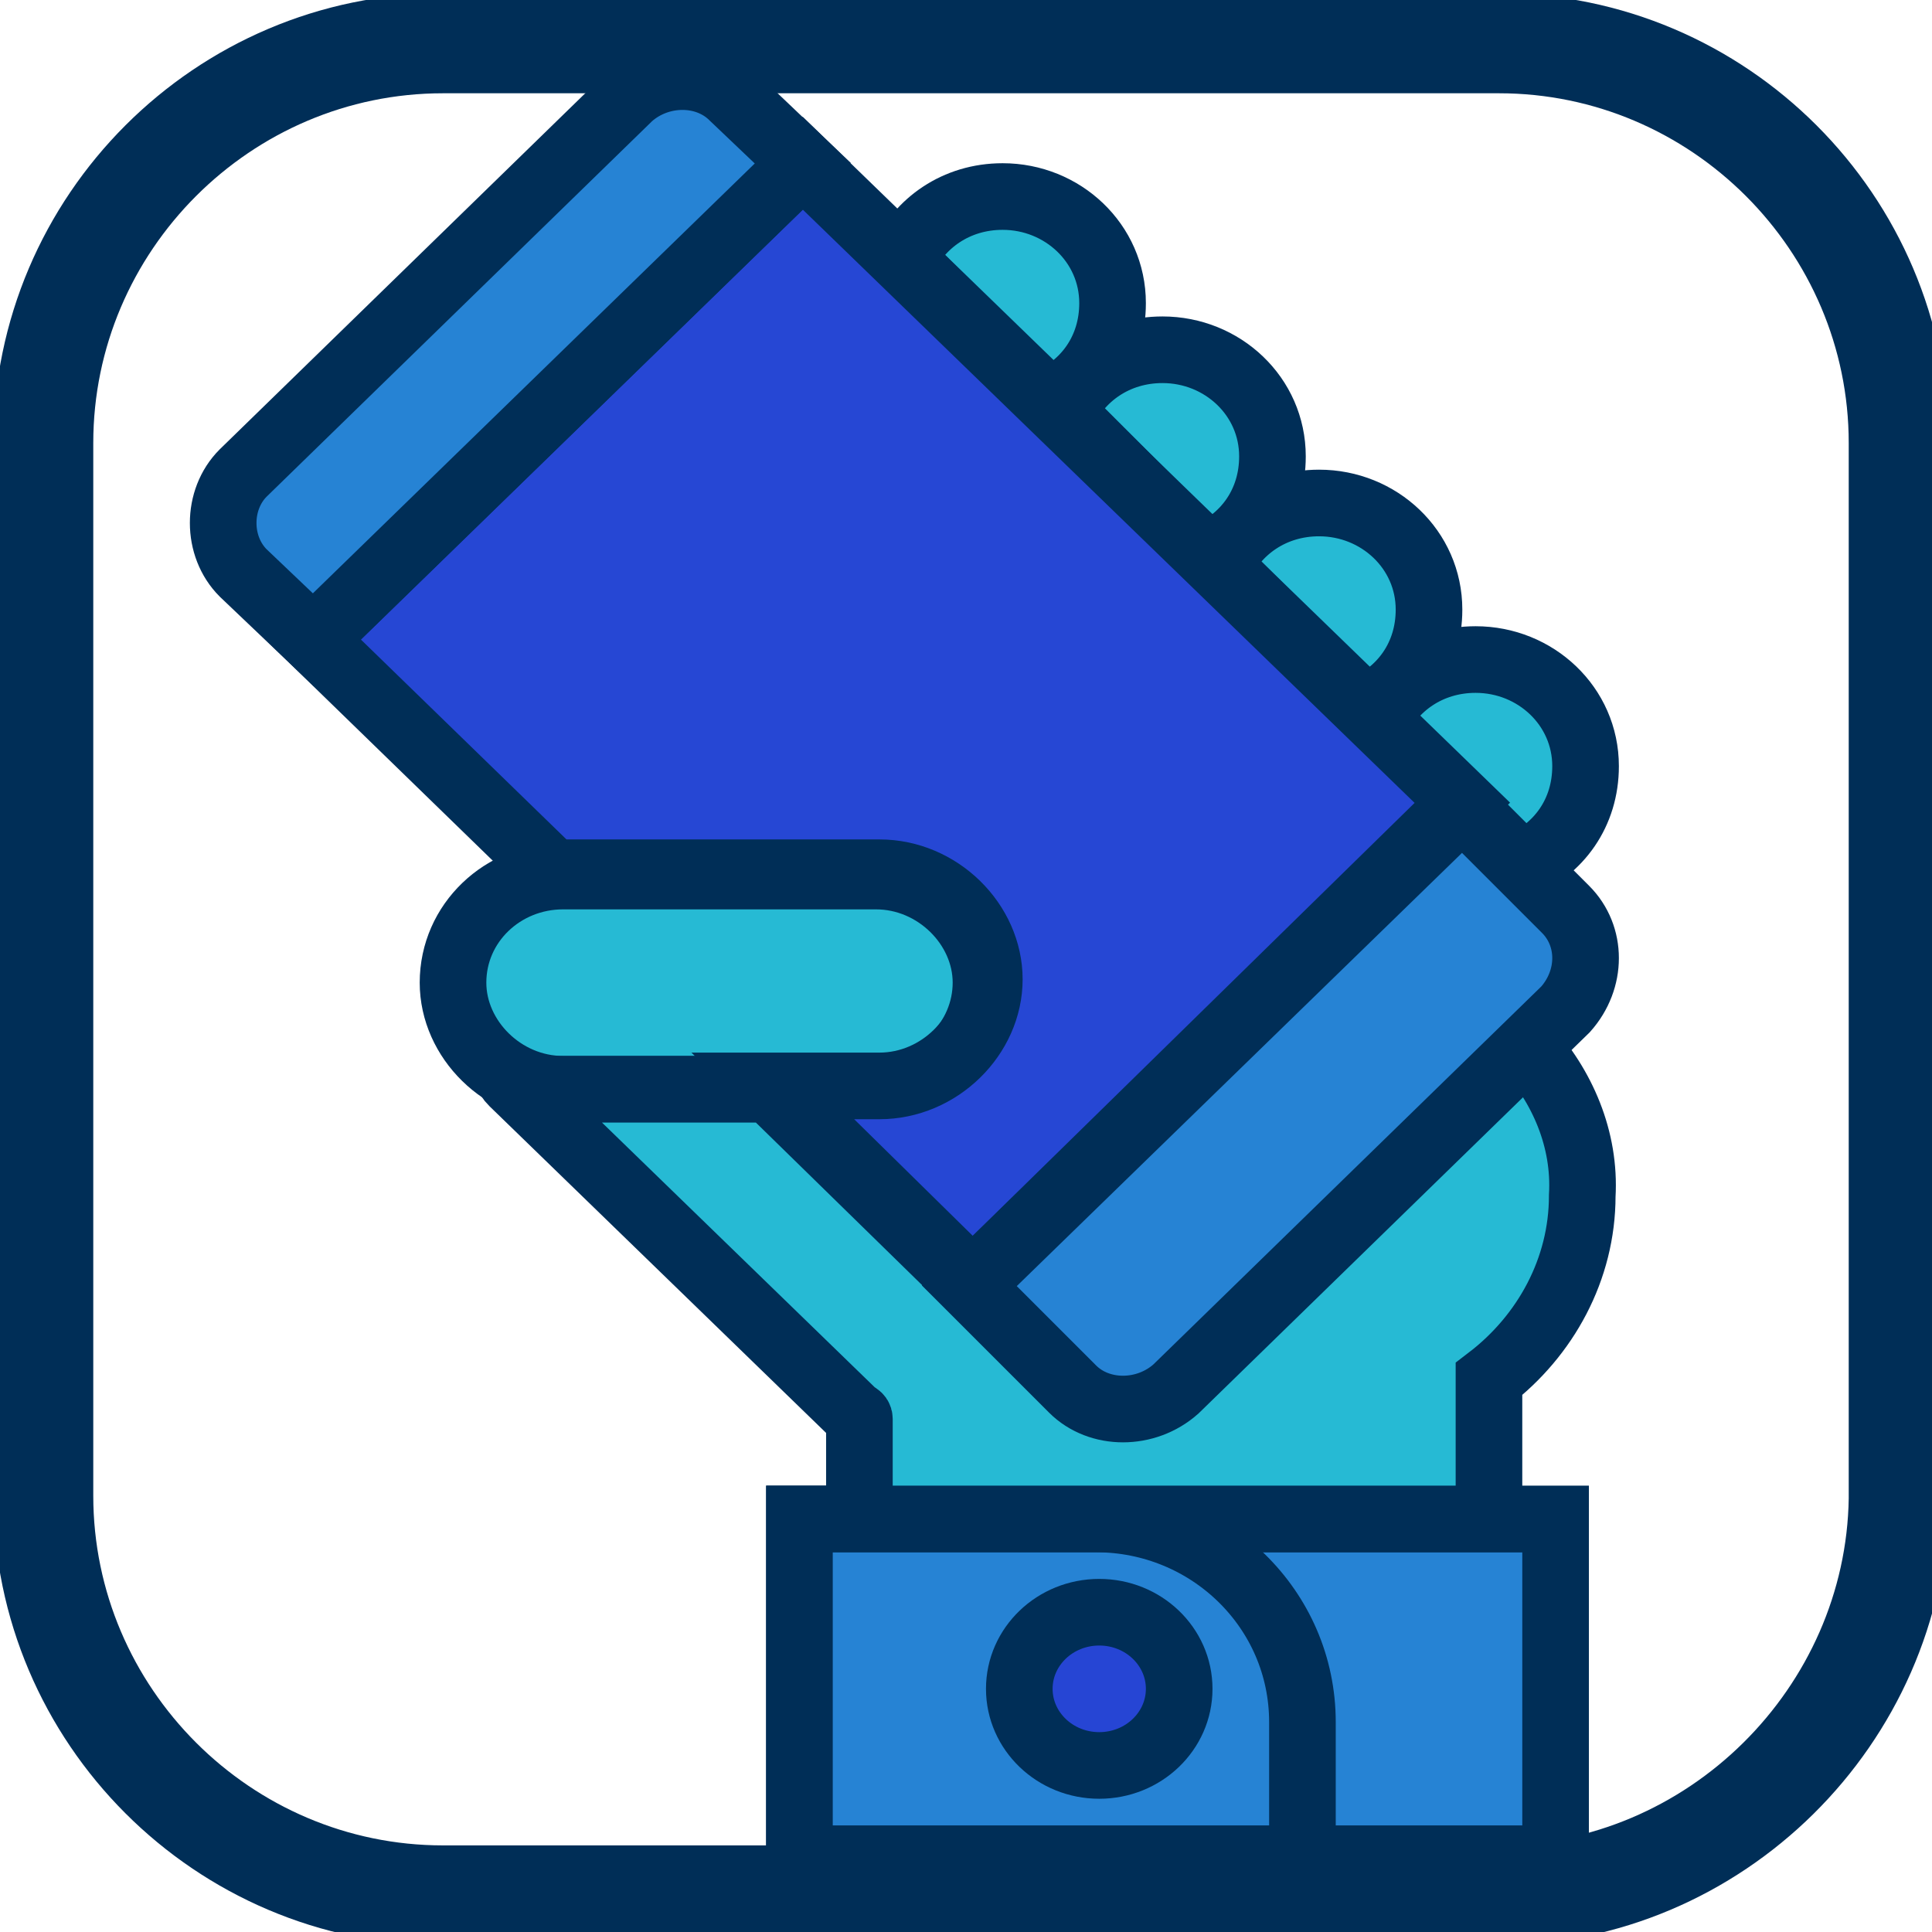 <?xml version="1.0" encoding="utf-8"?>
<!-- Generator: Adobe Illustrator 22.1.0, SVG Export Plug-In . SVG Version: 6.00 Build 0)  -->
<svg version="1.1" id="Capa_1" xmlns="http://www.w3.org/2000/svg" xmlns:xlink="http://www.w3.org/1999/xlink" x="0px" y="0px"
	 viewBox="0 0 58 58" style="enable-background:new 0 0 58 58;" xml:space="preserve">
<style type="text/css">
	.st0{fill:#2683D4;stroke:#002E57;stroke-width:2;stroke-miterlimit:10;}
	.st1{fill:#2645D4;stroke:#002E57;stroke-width:2;stroke-miterlimit:10;}
	.st2{fill:#26BAD4;stroke:#002E57;stroke-width:2;stroke-miterlimit:10;}
	.st3{fill:#2647D4;stroke:#002E57;stroke-width:2;stroke-miterlimit:10;}
	.st4{fill:none;stroke:#002E57;stroke-width:3;stroke-miterlimit:10;}
</style>
<rect x="24" y="45.6" class="st0" width="22.7" height="10.2"/>
<path class="st0" d="M39.1,55.8H24V45.6h8.9c3.4,0,6.2,2.7,6.2,6.1V55.8z"/>
<ellipse class="st1" cx="33" cy="50.7" rx="2.4" ry="2.3"/>
<path class="st2" d="M31.4,12.1c1.2-0.5,2-1.6,2-3c0-1.8-1.5-3.2-3.3-3.2c-1.4,0-2.5,0.8-3,1.9L31.4,12.1z"/>
<path class="st2" d="M36.2,16.7c1.2-0.5,2-1.6,2-3c0-1.8-1.5-3.2-3.3-3.2c-1.4,0-2.5,0.8-3,1.9L36.2,16.7z"/>
<path class="st2" d="M40.9,21.3c1.2-0.5,2-1.6,2-3c0-1.8-1.5-3.2-3.3-3.2c-1.4,0-2.5,0.8-3,1.9L40.9,21.3z"/>
<path class="st2" d="M45.6,26c1.2-0.5,2-1.6,2-3c0-1.8-1.5-3.2-3.3-3.2c-1.4,0-2.5,0.8-3,1.9L45.6,26z"/>
<path class="st2" d="M26.3,32.7h-9.4c-1.8,0-3.3-1.5-3.3-3.2l0,0c0-1.8,1.5-3.2,3.3-3.2h9.4c1.8,0,3.3,1.5,3.3,3.2l0,0
	C29.6,31.2,28.2,32.7,26.3,32.7z"/>
<g>
	<path class="st2" d="M45.8,31.4L35.3,41.6c-0.8,0.8-2.2,0.8-3.1,0l-9.1-8.9h-6.2c-0.5,0.3-2-0.7-1.5-0.2l10.2,9.9
		c0.1,0.1,0.2,0.1,0.2,0.2v3h18.9v-4.2c1.7-1.3,2.8-3.3,2.8-5.5C47.6,34.2,46.9,32.6,45.8,31.4z"/>
</g>
<path class="st3" d="M24.1,4.9L9.4,19.2l7.2,7c0.1,0,0.2,0,0.4,0h9.4c1.8,0,3.3,1.5,3.3,3.2s-1.5,3.2-3.3,3.2h-3.2l6,5.9l14.7-14.4
	L24.1,4.9z"/>
<g>
	<path class="st0" d="M24.1,4.9l-2.1-2c-0.8-0.8-2.2-0.8-3.1,0L7.3,14.2c-0.8,0.8-0.8,2.2,0,3l2.1,2L24.1,4.9z"/>
	<path class="st0" d="M47,27.3l-3.1-3.1L29.1,38.6l3.1,3.1c0.8,0.8,2.2,0.8,3.1,0L47,30.3C47.8,29.4,47.8,28.1,47,27.3z"/>
</g>
<path class="st4" d="M44.9,56.9H13.3c-6.6,0-12-5.4-12-12V13.3c0-6.6,5.4-12,12-12h31.7c6.6,0,12,5.4,12,12v31.7
	C56.9,51.5,51.5,56.9,44.9,56.9z"/>
</svg>
